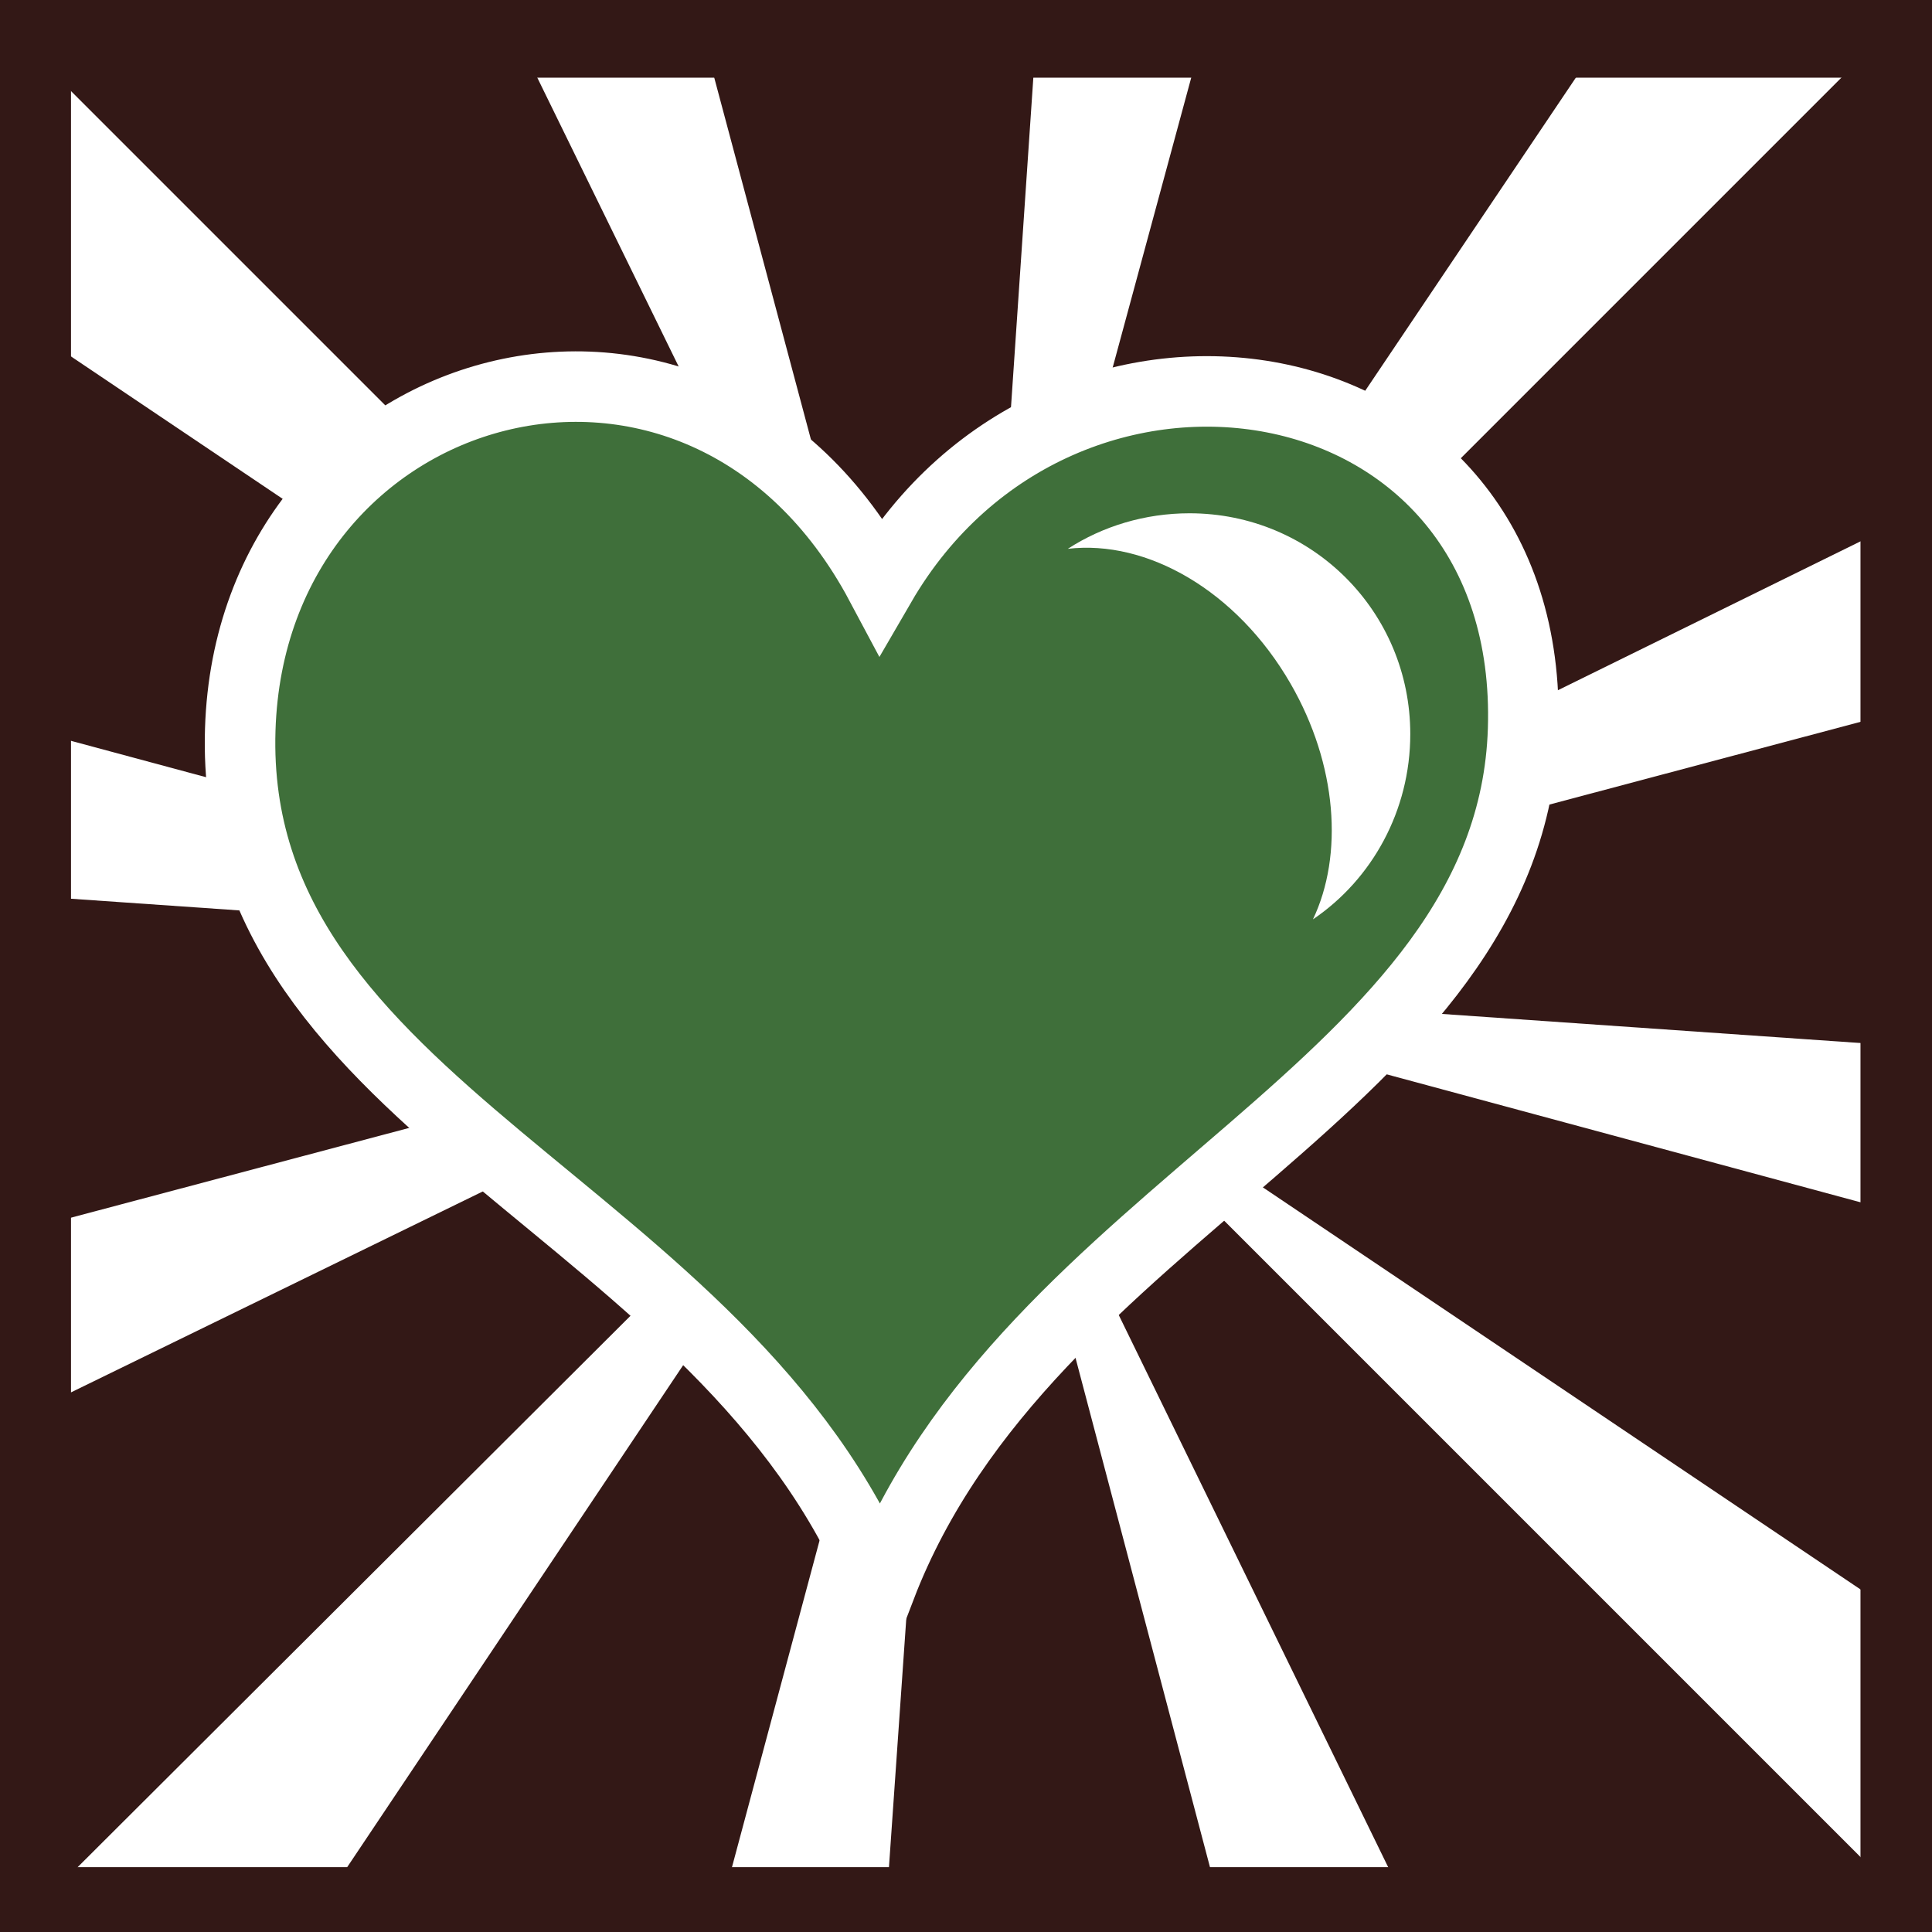 <svg viewBox="0 0 512 512" xmlns="http://www.w3.org/2000/svg">
<path d="m0,0h512v512h-512z" fill='#331816'/>
<g transform="matrix(18.689,0,0,18.689,-11804.108,-23821.011)">
<path d="m632.114,1275.202h26.375v26.375h-26.375z" fill="#fff" stroke="#331816"/>
<path d="m632.4,1275.496v.182l11.713,11.713-11.713-7.88v5.537l11.409,3.073-11.409-.791v4.594l11.348-3.012-11.348,5.537v6.754h.182l11.622-11.591-7.758,11.591h5.507l3.042-11.348-.791,11.348h4.594l-3.012-11.409 5.567,11.409h6.754v-.152l-11.713-11.713 11.713,7.88v-5.537l-11.379-3.073 11.379.791v-4.594l-11.439,3.042 11.439-5.628v-6.724h-.182l-11.713,11.713 7.88-11.713h-5.537l-3.042,11.226 .761-11.226h-4.594l3.073,11.5-5.628-11.5h-6.724z" fill='#331816'/>
<path d="m635.014,1284.946c-.17,5.398 6.896,6.765 9.082,12.155 2.07-5.388 8.947-7.08 9.109-12.155 .173-5.41-6.561-6.448-9.109-2.058-2.553-4.793-8.923-3.007-9.082,2.058z" stroke="#fff"
    fill="#3F6F3A" />
<path d="m648.474,1281.879c-.631,0-1.232.184-1.725.504 1.118-.132 2.393.587 3.158,1.911 .665,1.152.751,2.435.318,3.343 .837-.566 1.38-1.541 1.38-2.627 0-1.737-1.394-3.131-3.131-3.131z" fill="#fff"/>
</g>
</svg>
